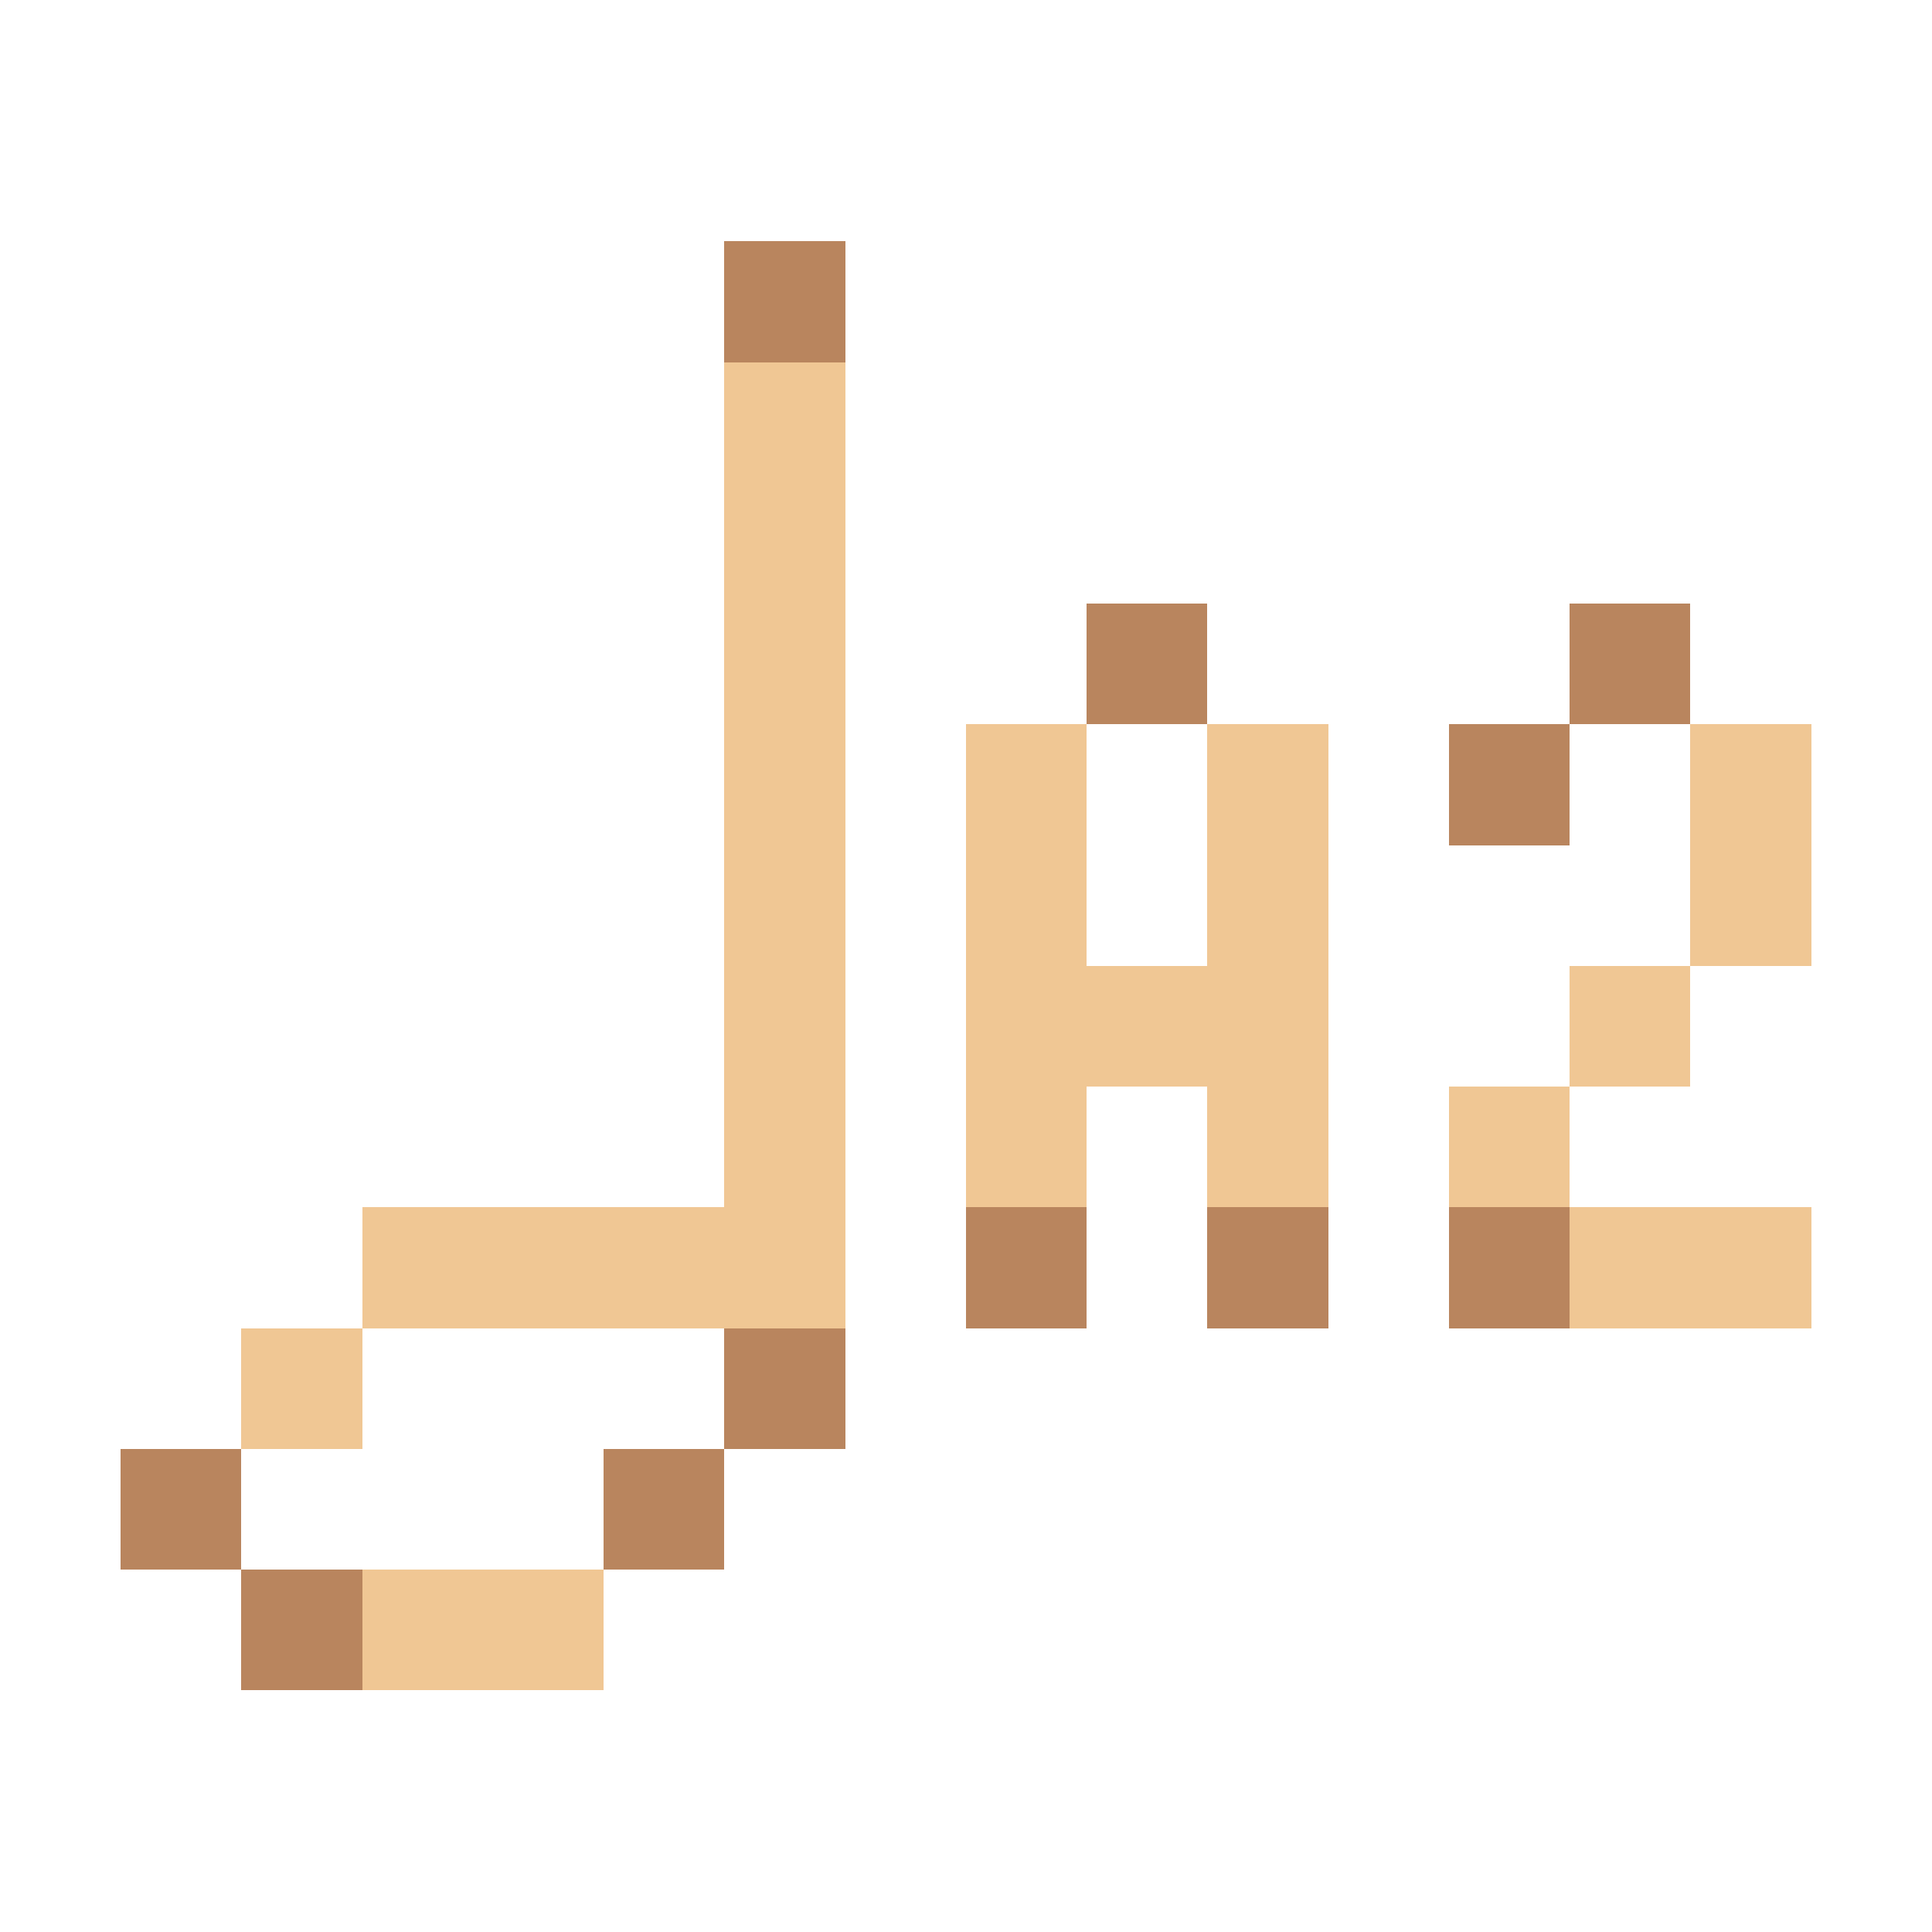 <svg xmlns="http://www.w3.org/2000/svg" shape-rendering="crispEdges" viewBox="0 -0.5 16 16"><path stroke="#b9855e" d="M6 2h1m2 3h1m3 0h1m-2 1h1m-5 4h1m1 0h1m1 0h1m-7 1h1m-6 1h1m3 0h1m-4 1h1"/><path stroke="#f0c794" d="M6 3h1M6 4h1M6 5h1M6 6h1m1 0h1m1 0h1m3 0h1M6 7h1m1 0h1m1 0h1m3 0h1M6 8h1m1 0h3m2 0h1M6 9h1m1 0h1m1 0h1m1 0h1M3 10h4m6 0h2M2 11h1m0 2h2"/></svg>